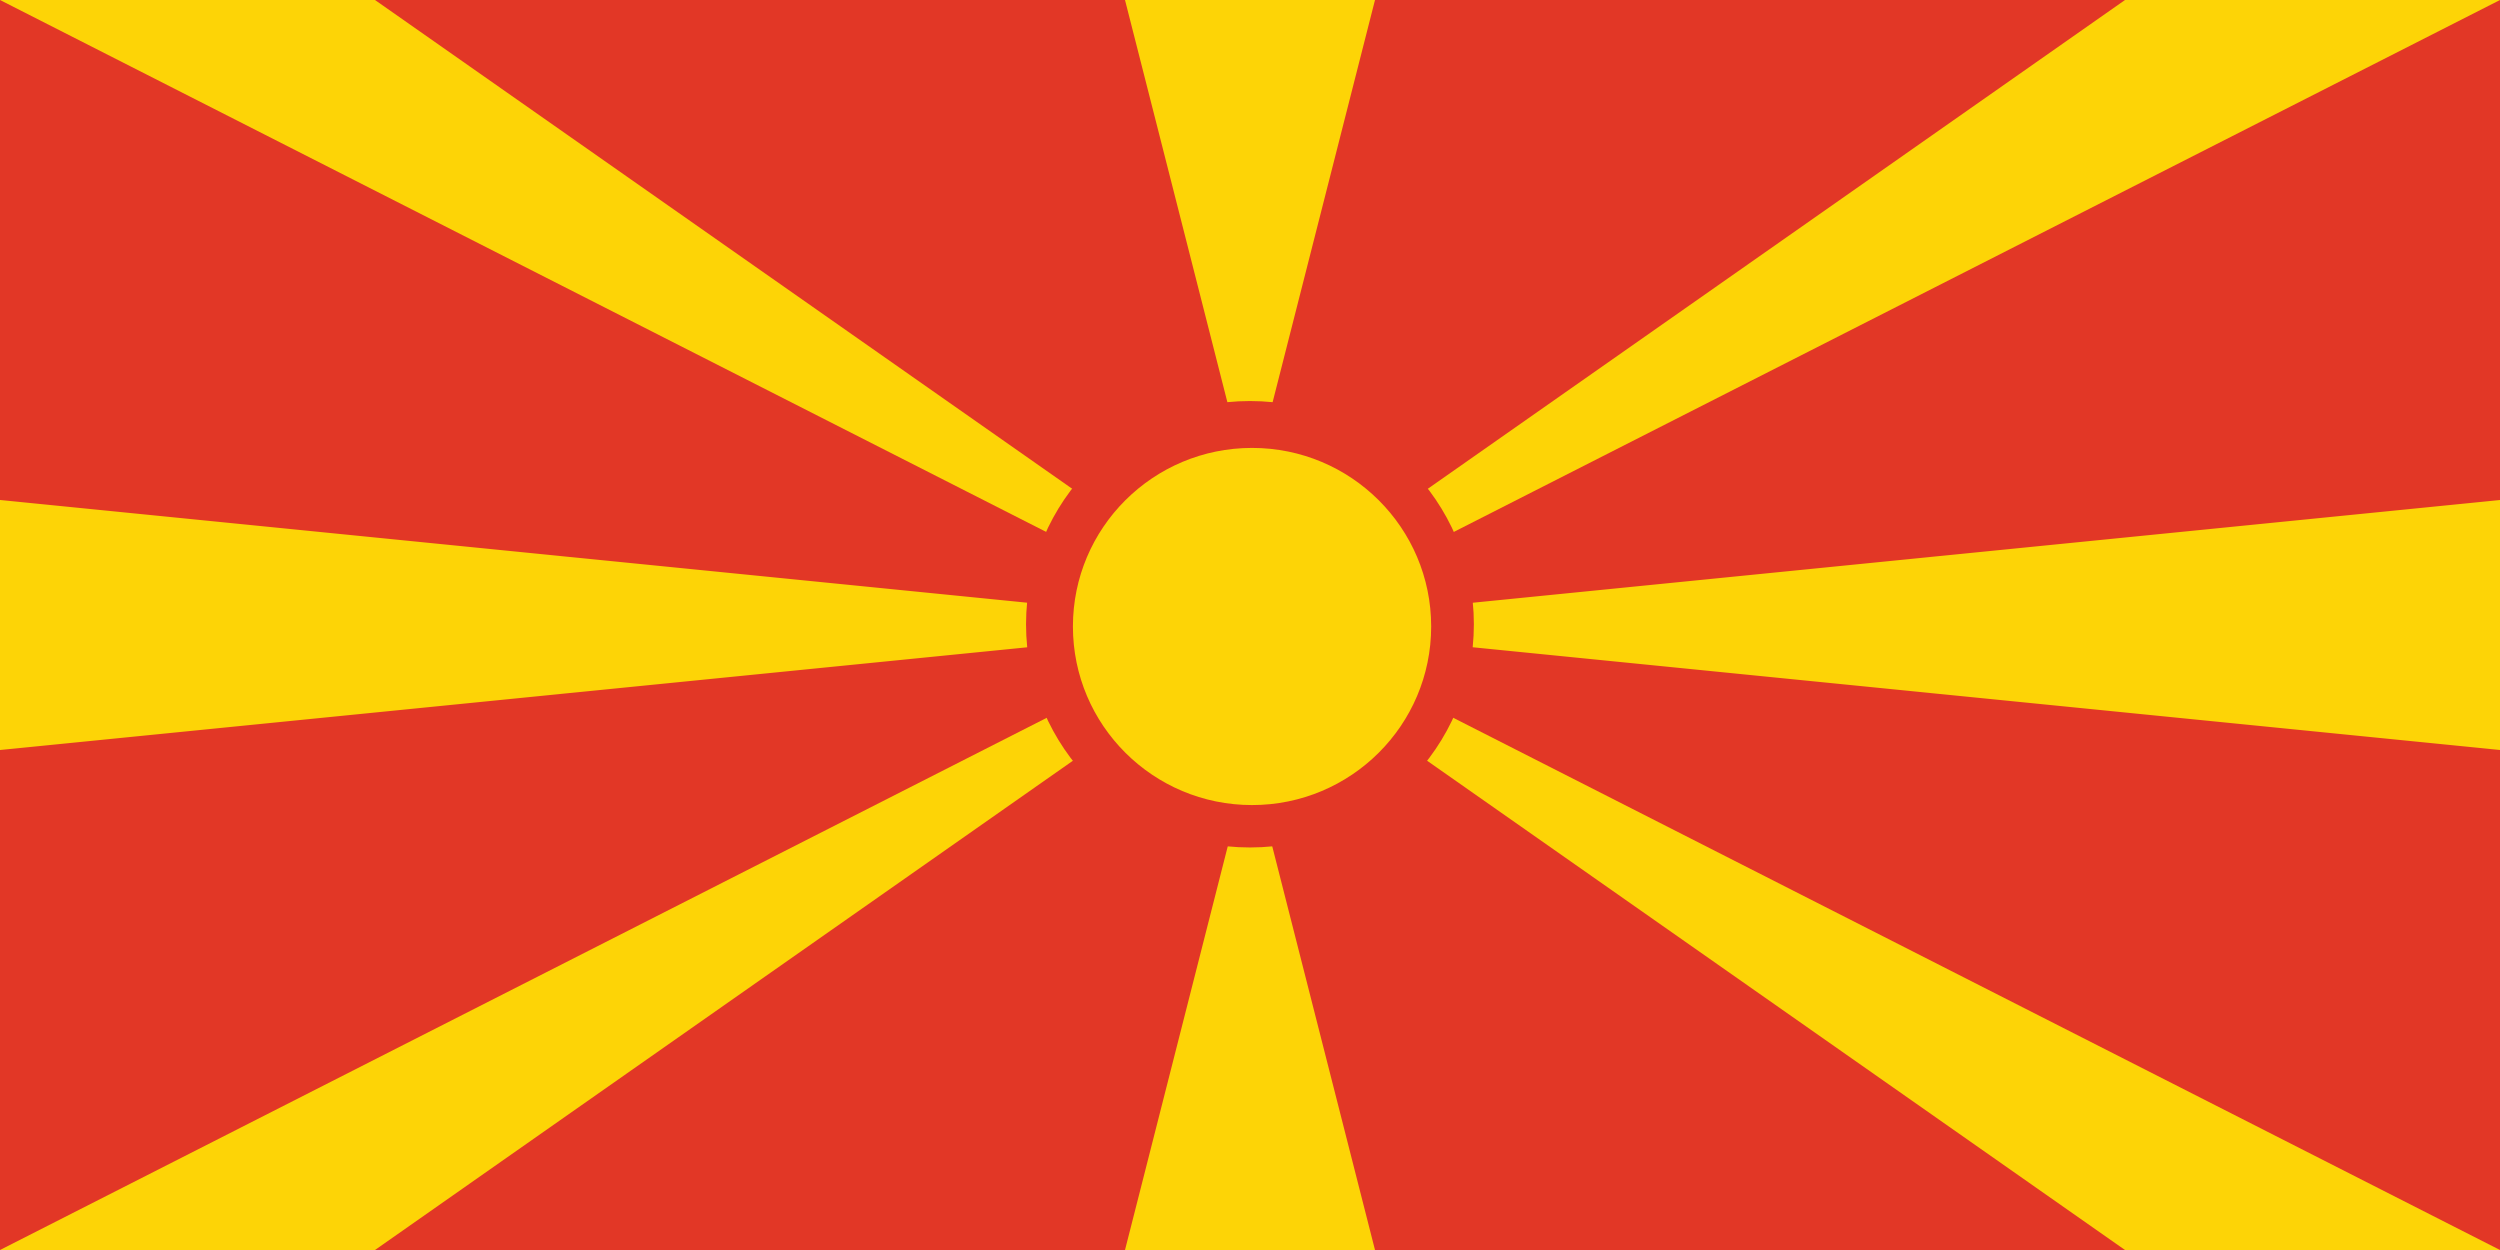 <svg width="240" height="120" viewBox="0 0 240 120" fill="none" xmlns="http://www.w3.org/2000/svg">
<path d="M0 0H240V120H0V0Z" fill="#E23726"/>
<path d="M0 72V48L240 72V48L0 72ZM108 0H132L120 47.143L108 0ZM132 120H108L120 72.857L132 120ZM0 0H36L131.023 66.617L0 0ZM0 120H36L131.023 53.383L0 120ZM240 0H204L108.977 66.617L240 0ZM240 120H204L108.977 53.383L240 120Z" fill="#FDD406"/>
<path d="M119.996 81.357C131.868 81.357 141.491 71.763 141.491 59.929C141.491 48.094 131.868 38.5 119.996 38.5C108.124 38.5 98.5 48.094 98.5 59.929C98.5 71.763 108.124 81.357 119.996 81.357Z" fill="#E23726"/>
<path d="M120.197 77.286C129.694 77.286 137.393 69.611 137.393 60.143C137.393 50.675 129.694 43 120.197 43C110.699 43 103 50.675 103 60.143C103 69.611 110.699 77.286 120.197 77.286Z" fill="#FDD406"/>
</svg>
